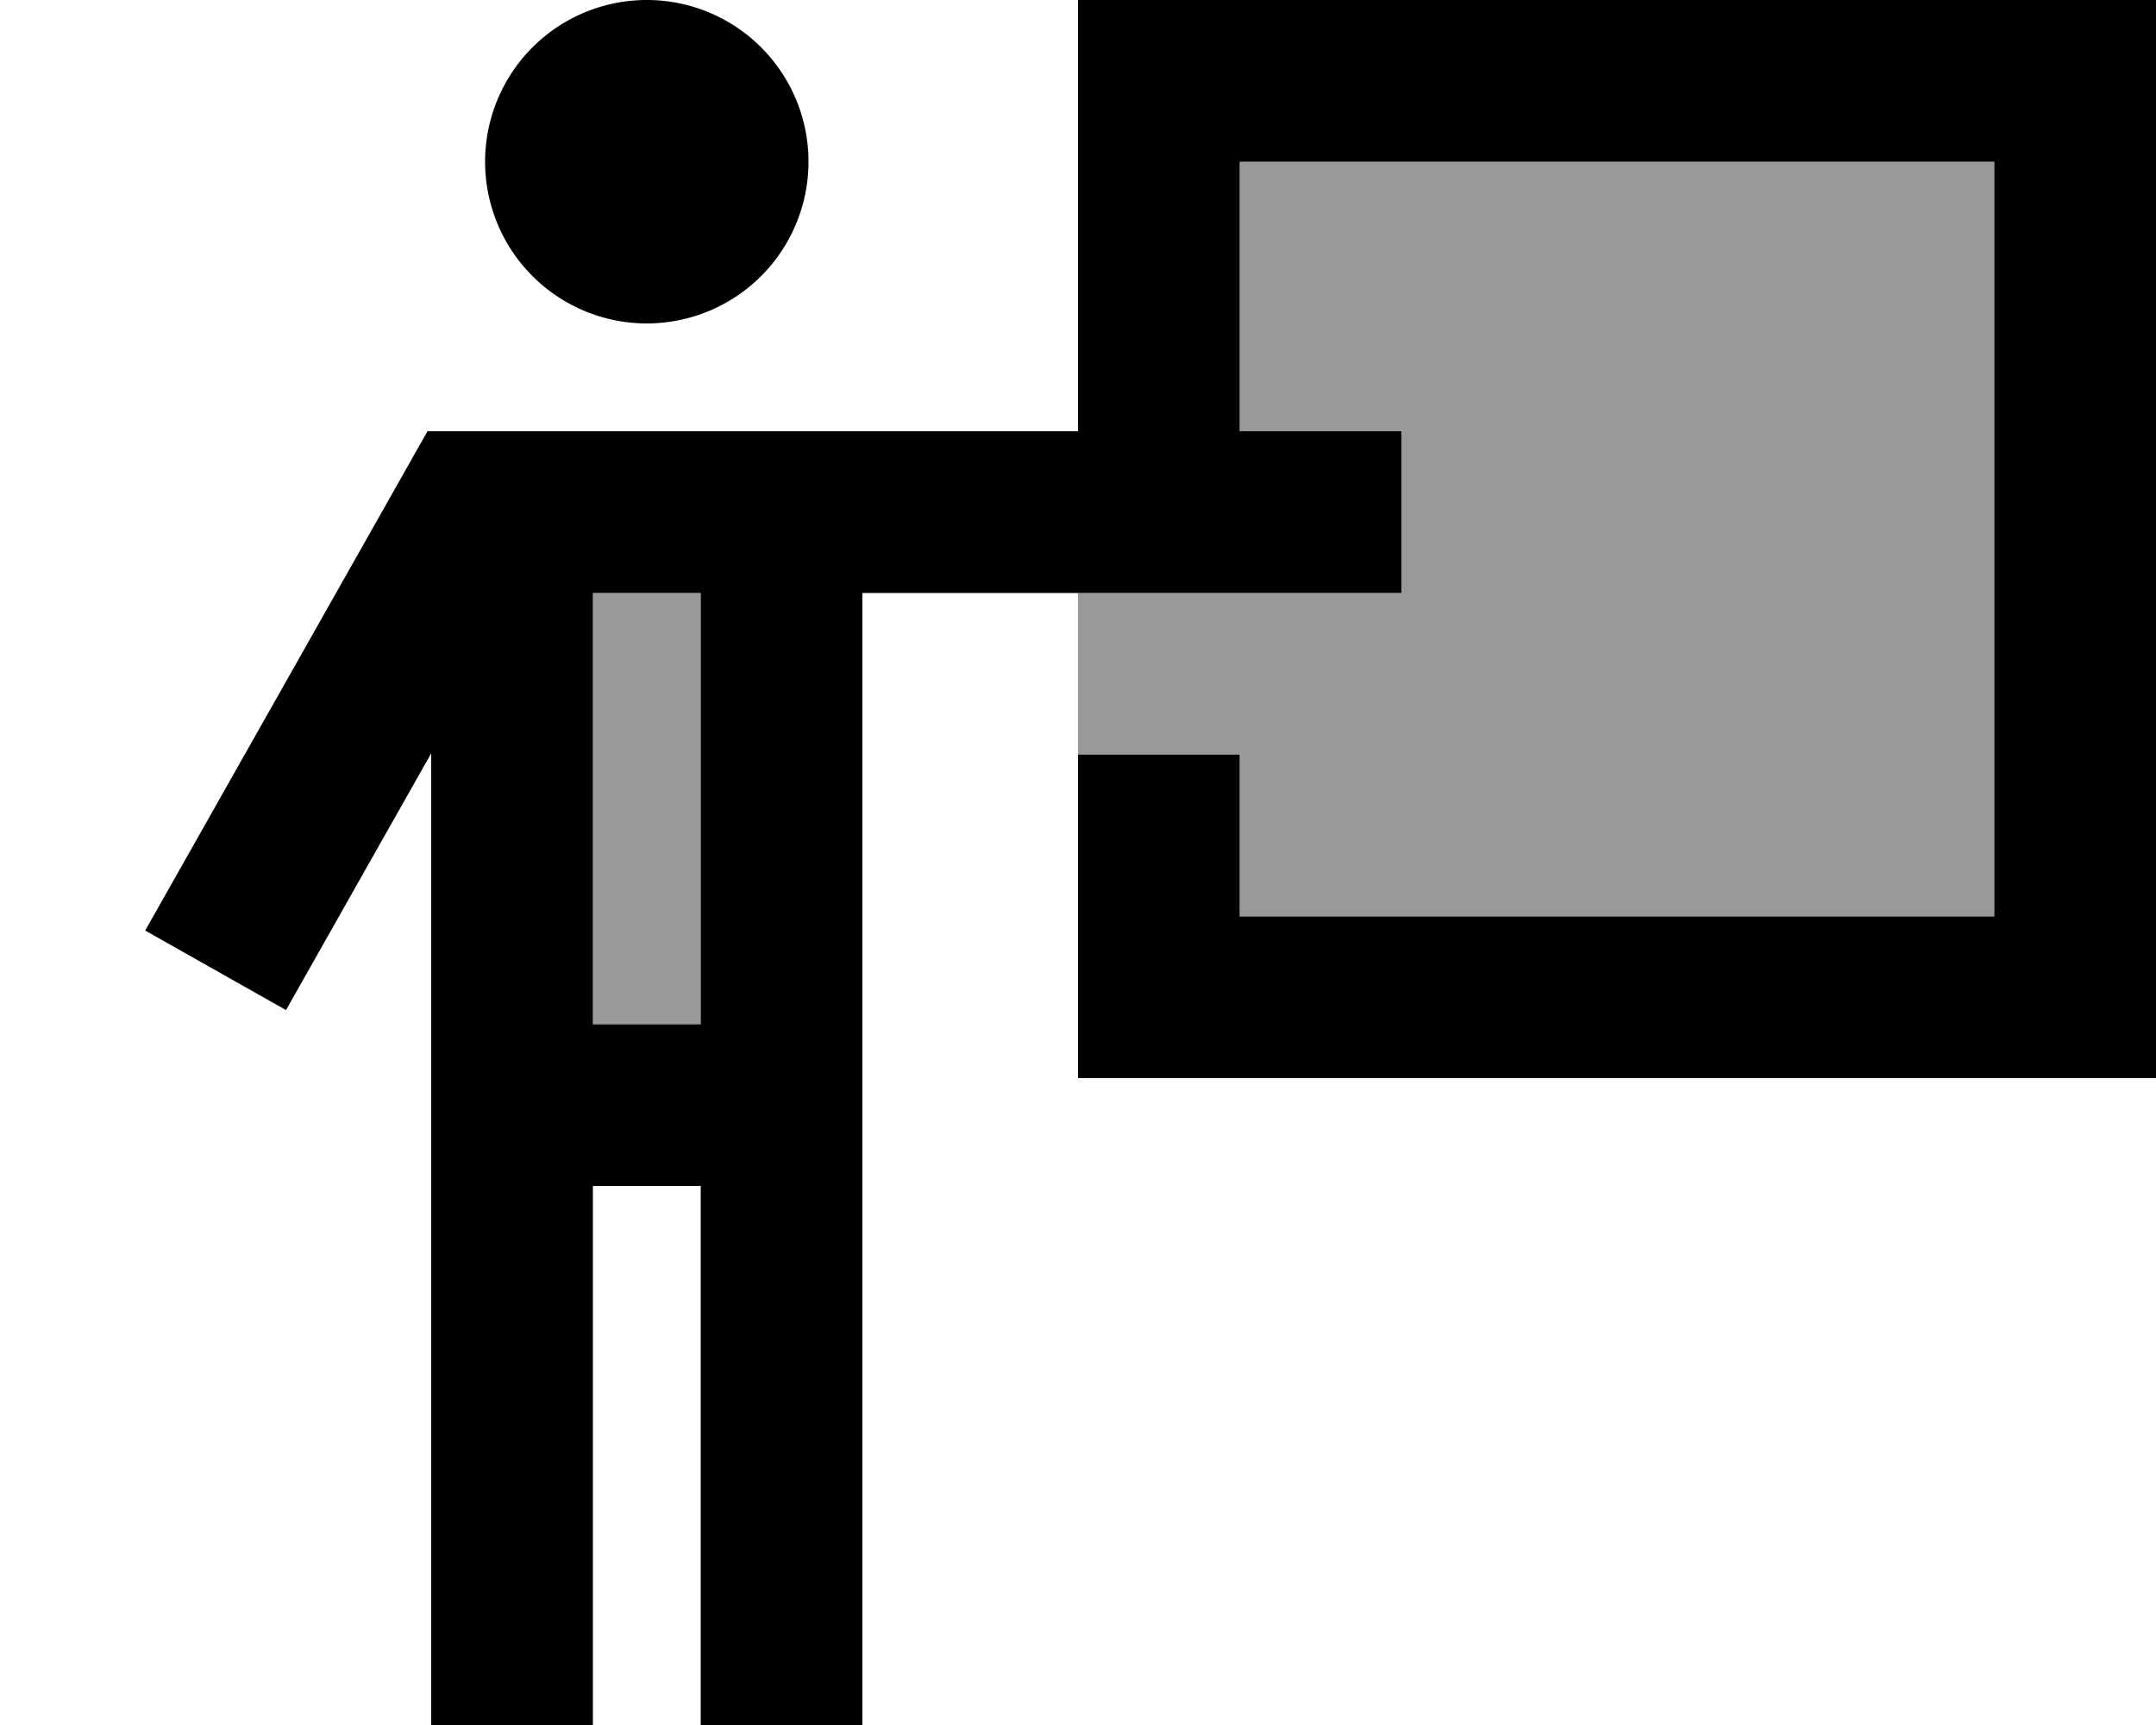 <svg xmlns="http://www.w3.org/2000/svg" viewBox="0 0 640 512"><defs><style>.fa-secondary{opacity:.4}</style></defs><path class="fa-secondary" d="M176 176l32 0 0 128-32 0 0-128zm144 0l72 0 24 0 0-48-24 0-24 0 0-80 224 0 0 224-224 0 0-48-48 0 0-48z"/><path class="fa-primary" d="M192 96a48 48 0 1 0 0-96 48 48 0 1 0 0 96zm-51.1 32l-14 0L120 140.2l-76.9 136 41.8 23.6L128 223.6 128 488l0 24 48 0 0-24 0-136 32 0 0 136 0 24 48 0 0-24 0-312 136 0 24 0 0-48-24 0-24 0 0-80 224 0 0 224-224 0 0-48-48 0 0 48 0 48 48 0 224 0 48 0 0-48 0-224 0-48L592 0 368 0 320 0l0 48 0 80-76.9 0-102.2 0zM208 304l-32 0 0-128 32 0 0 128z"/></svg>